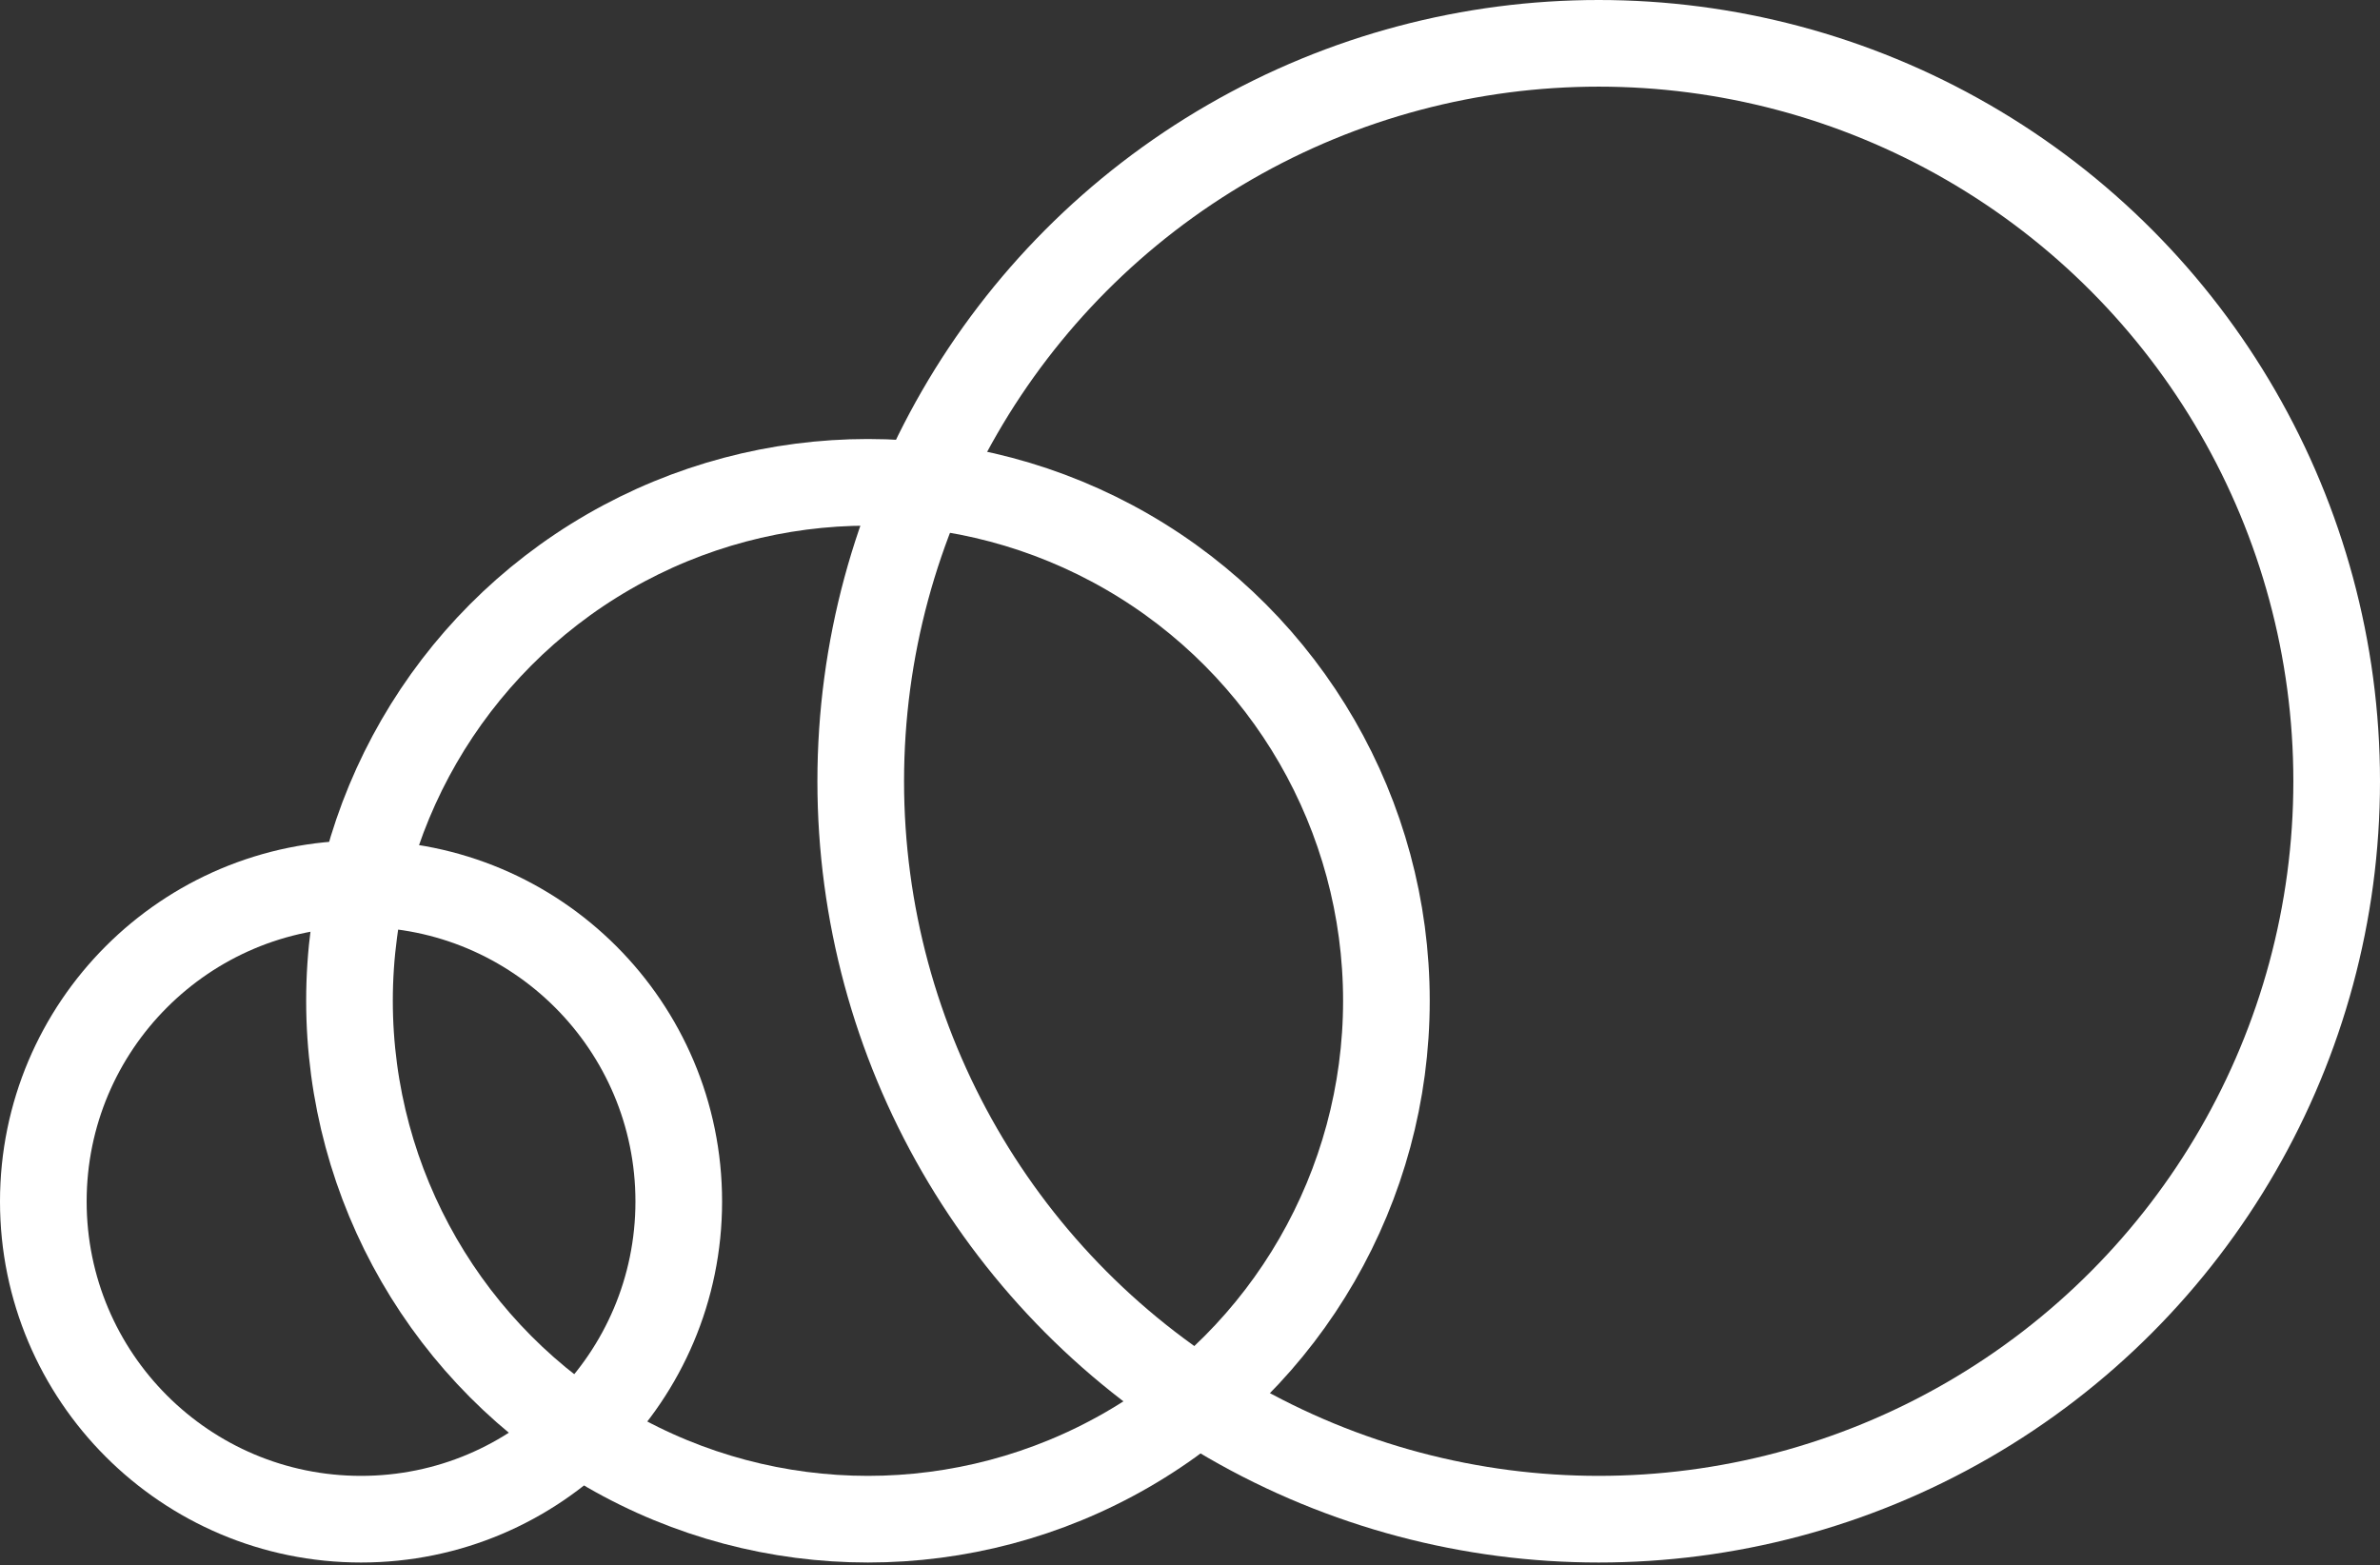 <?xml version="1.0" encoding="UTF-8"?>
<svg width="412px" height="271px" viewBox="0 0 412 271" version="1.1" xmlns="http://www.w3.org/2000/svg" xmlns:xlink="http://www.w3.org/1999/xlink">
    <rect x="0" y="0" width="412" height="271" fill="#333333" stroke="none"/>
    <title>Group 11</title>
    <g id="Page-1" stroke="none" stroke-width="1" fill="none" fill-rule="evenodd">
        <g id="Group-11" stroke="#FFFFFF" stroke-width="15">
            <g id="Group-9">
                <circle id="Oval" cx="62.5" cy="208" r="55"></circle>
                <circle id="Oval-Copy" cx="150.25" cy="173.25" r="89.75"></circle>
                <circle id="Oval-Copy-2" cx="276.75" cy="135.25" r="127.75"></circle>
            </g>
        </g>
    </g>
</svg>